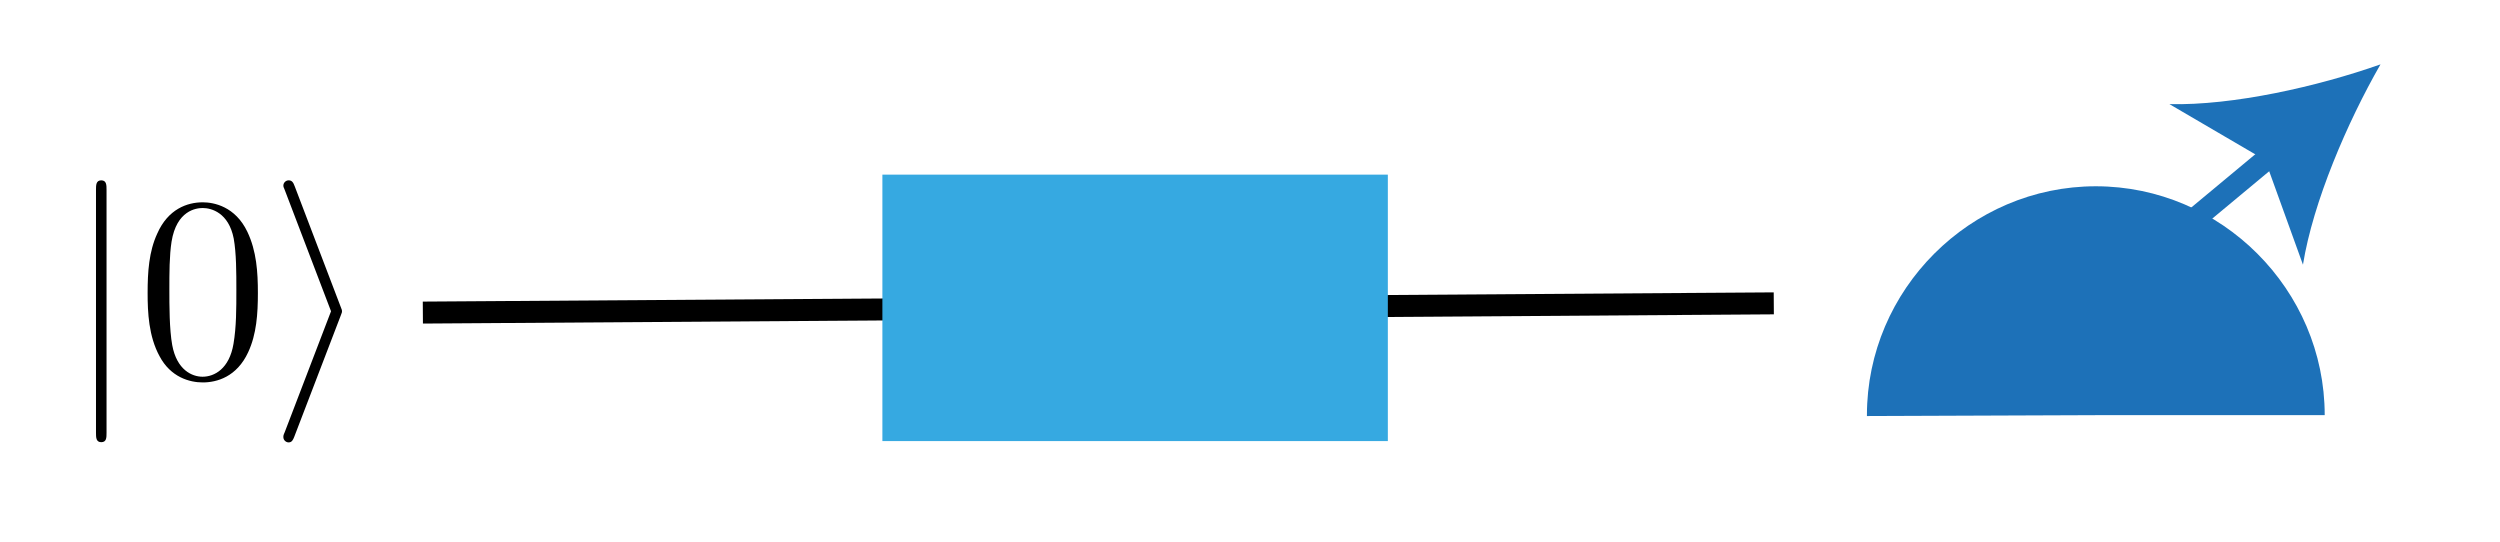 <svg xmlns="http://www.w3.org/2000/svg" xmlns:xlink="http://www.w3.org/1999/xlink" id="Ebene_1" x="0" y="0" version="1.1" viewBox="0 0 113.81 24.69" style="enable-background:new 0 0 113.81 24.69" xml:space="preserve"><style type="text/css">.st0{fill:none;stroke:#000;stroke-miterlimit:10}.st1{fill:#36a9e1}.st2{clip-path:url(#SVGID_2_)}.st3{fill:#1d71b8}.st4{fill:none;stroke:#1d71b8;stroke-miterlimit:10}</style><line x1="19.25" x2="80.75" y1="14.23" y2="13.81" class="st0"/><rect width="23.01" height="12.13" x="40.17" y="7.95" class="st1"/><g><defs><rect id="SVGID_1_" width="12" height="13" x="4.25" y="7.95"/></defs><clipPath id="SVGID_2_"><use xlink:href="#SVGID_1_" style="overflow:visible"/></clipPath><path d="M4.85,8.64c0-0.21,0-0.43-0.24-0.43c-0.24,0-0.24,0.22-0.24,0.43V19.7c0,0.21,0,0.43,0.24,0.43 c0.24,0,0.24-0.21,0.24-0.43V8.64" class="st2"/><path d="M9.22,17.15c-0.47,0-1.17-0.3-1.38-1.44c-0.13-0.72-0.13-1.81-0.13-2.52c0-0.76,0-1.55,0.1-2.19 c0.23-1.42,1.12-1.53,1.42-1.53c0.39,0,1.18,0.21,1.41,1.39c0.12,0.67,0.12,1.57,0.12,2.32c0,0.89,0,1.7-0.13,2.47 C10.44,16.79,9.76,17.15,9.22,17.15 M11.74,13.34c0-0.95-0.06-1.91-0.48-2.79C10.71,9.4,9.74,9.21,9.23,9.21 c-0.71,0-1.58,0.31-2.07,1.42c-0.38,0.82-0.44,1.75-0.44,2.71c0,0.89,0.05,1.97,0.54,2.87c0.51,0.97,1.38,1.2,1.97,1.2 c0.64,0,1.55-0.25,2.07-1.38C11.68,15.21,11.74,14.28,11.74,13.34z" class="st2"/><path d="M15.51,14.37c0.06-0.14,0.06-0.17,0.06-0.2c0-0.04,0-0.06-0.06-0.2l-2.09-5.48c-0.07-0.2-0.14-0.28-0.28-0.28 c-0.13,0-0.24,0.11-0.24,0.24c0,0.04,0,0.06,0.06,0.19l2.11,5.53l-2.11,5.51c-0.06,0.13-0.06,0.16-0.06,0.22 c0,0.13,0.11,0.24,0.24,0.24c0.15,0,0.2-0.12,0.25-0.24L15.51,14.37" class="st2"/></g><path d="M95.41,18.9h10.42c0-5.72-4.71-10.42-10.42-10.42S84.99,13.18,84.99,18.9c0,0.01,0,0.03,0,0.04L95.41,18.9z" class="st3"/><g><g><line x1="95.41" x2="103.73" y1="13.71" y2="6.79" class="st4"/><g><path d="M108.37,2.93c-1.51,2.63-3.07,6.26-3.53,9.12l-1.72-4.76l-4.36-2.55C101.65,4.81,105.51,3.94,108.37,2.93z" class="st3"/></g></g></g></svg>